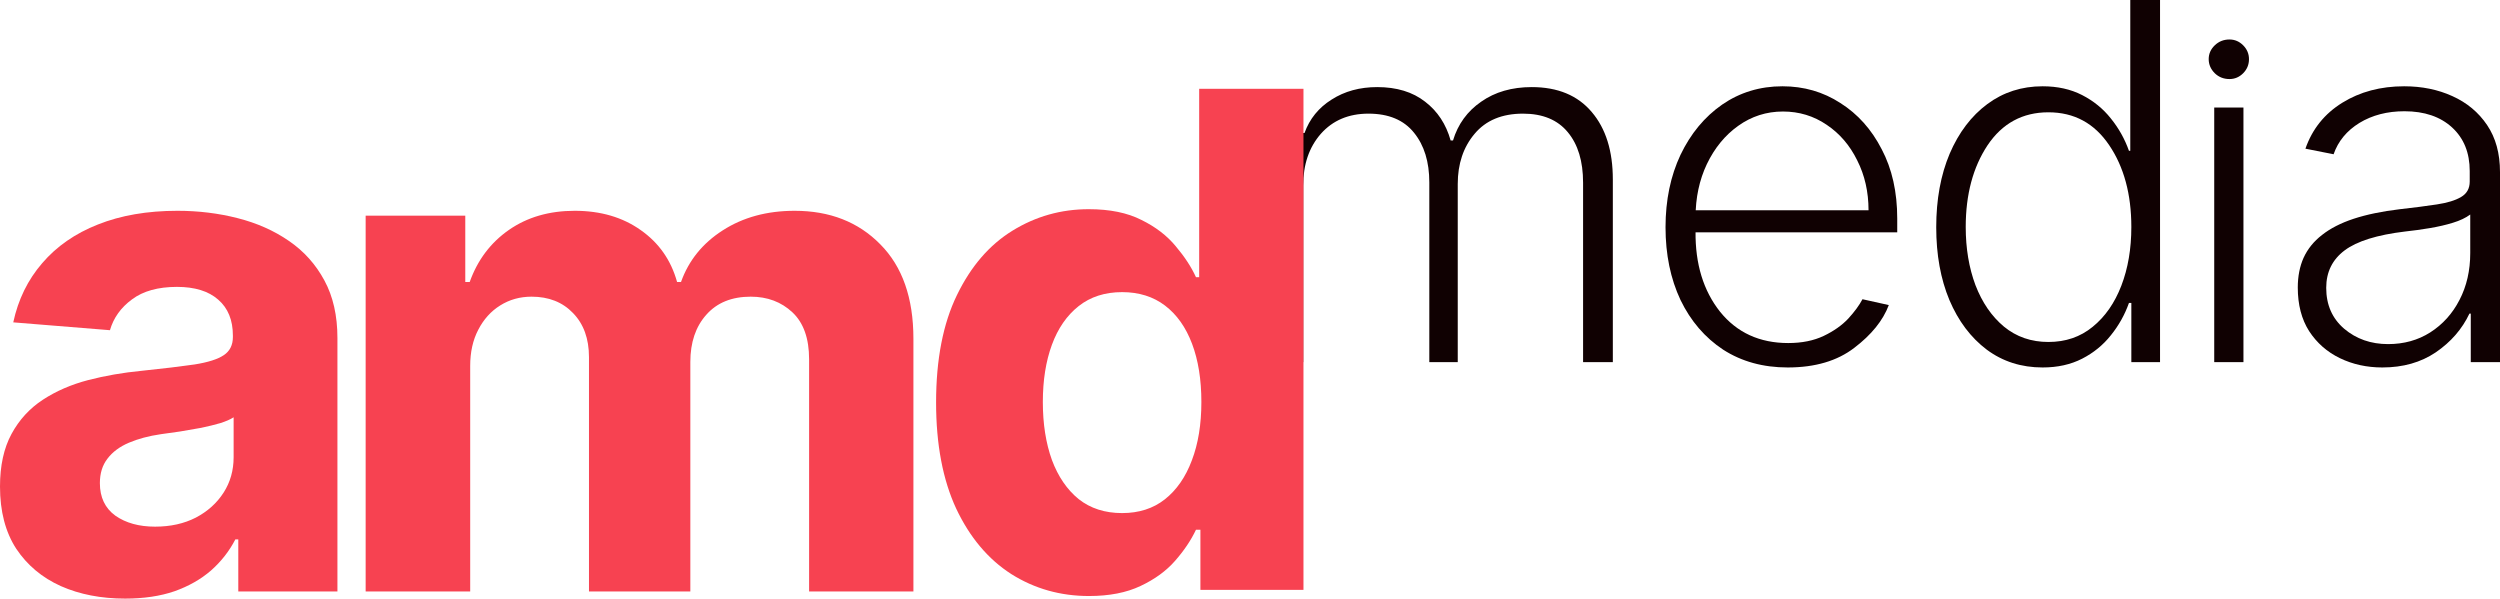 <svg width="142" height="34" viewBox="0 0 142 34" fill="none" xmlns="http://www.w3.org/2000/svg">
<path d="M135.315 20.872C134.438 20.872 133.635 20.696 132.907 20.344C132.179 19.992 131.596 19.48 131.157 18.806C130.729 18.133 130.514 17.308 130.514 16.333C130.514 15.699 130.624 15.136 130.843 14.644C131.073 14.141 131.422 13.709 131.89 13.347C132.359 12.975 132.957 12.668 133.685 12.427C134.423 12.185 135.295 12.005 136.302 11.884C137.11 11.793 137.813 11.703 138.411 11.612C139.009 11.522 139.468 11.381 139.787 11.19C140.116 10.999 140.28 10.707 140.28 10.315V9.712C140.28 8.677 139.946 7.852 139.278 7.239C138.61 6.626 137.708 6.319 136.571 6.319C135.594 6.319 134.742 6.54 134.014 6.983C133.296 7.425 132.807 8.018 132.548 8.762L130.948 8.445C131.337 7.329 132.035 6.46 133.042 5.836C134.049 5.213 135.22 4.901 136.556 4.901C137.563 4.901 138.476 5.087 139.293 5.459C140.121 5.831 140.779 6.379 141.267 7.103C141.756 7.827 142 8.717 142 9.773V20.571H140.34V17.811H140.265C139.846 18.695 139.208 19.429 138.351 20.013C137.503 20.586 136.491 20.872 135.315 20.872ZM135.644 19.545C136.541 19.545 137.339 19.324 138.037 18.881C138.745 18.429 139.298 17.816 139.697 17.042C140.106 16.257 140.31 15.368 140.31 14.372V12.185C140.051 12.377 139.722 12.532 139.323 12.653C138.934 12.774 138.5 12.874 138.022 12.955C137.553 13.035 137.08 13.1 136.601 13.151C135.016 13.342 133.874 13.699 133.176 14.221C132.478 14.744 132.129 15.453 132.129 16.348C132.129 17.313 132.468 18.087 133.146 18.67C133.834 19.253 134.667 19.545 135.644 19.545Z" fill="#100102"/>
<path d="M125.768 20.571V6.106H127.428V20.571H125.768ZM126.635 4.49C126.306 4.49 126.027 4.38 125.798 4.159C125.568 3.927 125.454 3.661 125.454 3.359C125.454 3.058 125.568 2.796 125.798 2.575C126.027 2.354 126.306 2.243 126.635 2.243C126.934 2.243 127.193 2.354 127.413 2.575C127.632 2.796 127.742 3.058 127.742 3.359C127.742 3.671 127.632 3.937 127.413 4.159C127.193 4.38 126.934 4.49 126.635 4.49Z" fill="#100102"/>
<path d="M122.69 20.571H121.06V17.207H120.925C120.686 17.881 120.342 18.494 119.894 19.047C119.455 19.6 118.911 20.043 118.263 20.375C117.615 20.706 116.868 20.872 116.02 20.872C114.814 20.872 113.757 20.535 112.85 19.862C111.942 19.178 111.234 18.238 110.726 17.042C110.227 15.845 109.978 14.468 109.978 12.909C109.978 11.331 110.232 9.938 110.741 8.732C111.259 7.525 111.972 6.585 112.879 5.912C113.787 5.238 114.834 4.901 116.02 4.901C116.868 4.901 117.615 5.067 118.263 5.399C118.911 5.731 119.455 6.173 119.894 6.726C120.342 7.279 120.686 7.892 120.925 8.566H121V0H122.69V20.571ZM121.06 12.894C121.06 11.034 120.641 9.486 119.804 8.249C118.966 7.003 117.815 6.379 116.349 6.379C114.884 6.379 113.732 7.003 112.894 8.249C112.067 9.496 111.653 11.044 111.653 12.894C111.653 14.111 111.838 15.212 112.206 16.197C112.585 17.182 113.124 17.967 113.822 18.55C114.53 19.133 115.372 19.424 116.349 19.424C117.326 19.424 118.164 19.138 118.862 18.565C119.57 17.992 120.113 17.212 120.492 16.227C120.871 15.242 121.06 14.131 121.06 12.894Z" fill="#100102"/>
<path d="M101.541 20.872C100.145 20.872 98.924 20.535 97.877 19.862C96.84 19.178 96.033 18.238 95.454 17.042C94.886 15.835 94.602 14.458 94.602 12.909C94.602 11.371 94.886 9.999 95.454 8.792C96.033 7.586 96.82 6.636 97.817 5.942C98.824 5.248 99.966 4.901 101.242 4.901C102.459 4.901 103.555 5.218 104.532 5.851C105.519 6.475 106.302 7.349 106.88 8.476C107.469 9.592 107.763 10.904 107.763 12.412V13.196H95.424V11.944H106.133C106.133 10.899 105.918 9.953 105.49 9.109C105.071 8.254 104.492 7.581 103.755 7.088C103.017 6.585 102.189 6.334 101.272 6.334C100.335 6.334 99.487 6.606 98.73 7.148C97.982 7.681 97.389 8.405 96.95 9.32C96.521 10.225 96.307 11.235 96.307 12.351V13.151C96.287 14.991 96.751 16.509 97.698 17.705C98.655 18.892 99.946 19.485 101.571 19.485C102.349 19.485 103.022 19.349 103.59 19.078C104.158 18.806 104.622 18.479 104.981 18.097C105.34 17.705 105.609 17.338 105.789 16.996L107.284 17.328C106.955 18.203 106.302 19.012 105.325 19.756C104.358 20.5 103.097 20.872 101.541 20.872Z" fill="#100102"/>
<path d="M72.361 20.571V5.128H73.977V7.556H74.096C74.385 6.751 74.899 6.118 75.637 5.655C76.374 5.183 77.237 4.947 78.224 4.947C79.331 4.947 80.238 5.223 80.946 5.776C81.654 6.319 82.137 7.053 82.396 7.978H82.531C82.81 7.053 83.344 6.319 84.131 5.776C84.919 5.223 85.876 4.947 87.003 4.947C88.478 4.947 89.615 5.419 90.412 6.364C91.21 7.299 91.609 8.576 91.609 10.195V20.571H89.919V10.376C89.919 9.159 89.63 8.204 89.052 7.51C88.473 6.807 87.626 6.455 86.509 6.455C85.313 6.455 84.395 6.837 83.757 7.601C83.119 8.355 82.8 9.305 82.8 10.451V20.571H81.185V10.361C81.185 9.194 80.896 8.254 80.318 7.541C79.739 6.817 78.877 6.455 77.73 6.455C76.604 6.455 75.701 6.837 75.023 7.601C74.355 8.365 74.021 9.345 74.021 10.542V20.571H72.361Z" fill="#100102"/>
<path d="M7.109 34C5.743 34 4.526 33.764 3.457 33.291C2.388 32.81 1.543 32.101 0.92 31.165C0.307 30.22 0 29.044 0 27.635C0 26.449 0.218 25.453 0.655 24.647C1.092 23.841 1.687 23.193 2.439 22.702C3.192 22.211 4.047 21.84 5.004 21.59C5.971 21.34 6.984 21.164 8.043 21.062C9.288 20.932 10.292 20.812 11.054 20.701C11.816 20.58 12.369 20.404 12.713 20.172C13.056 19.941 13.228 19.598 13.228 19.144V19.061C13.228 18.18 12.95 17.5 12.392 17.018C11.844 16.536 11.063 16.295 10.05 16.295C8.982 16.295 8.131 16.531 7.499 17.004C6.867 17.467 6.449 18.051 6.245 18.755L0.753 18.31C1.032 17.013 1.58 15.892 2.398 14.947C3.215 13.993 4.27 13.261 5.562 12.751C6.863 12.233 8.368 11.973 10.078 11.973C11.268 11.973 12.406 12.112 13.493 12.39C14.59 12.668 15.561 13.099 16.407 13.682C17.262 14.266 17.935 15.017 18.428 15.934C18.92 16.842 19.166 17.93 19.166 19.2V33.597H13.535V30.637H13.368C13.024 31.304 12.564 31.892 11.988 32.402C11.412 32.902 10.719 33.296 9.911 33.583C9.102 33.861 8.168 34 7.109 34ZM8.81 29.914C9.683 29.914 10.454 29.743 11.124 29.4C11.793 29.048 12.318 28.576 12.699 27.983C13.08 27.39 13.27 26.718 13.27 25.968V23.702C13.084 23.823 12.829 23.934 12.504 24.036C12.188 24.128 11.83 24.216 11.43 24.3C11.031 24.374 10.631 24.444 10.231 24.508C9.832 24.564 9.469 24.615 9.144 24.661C8.447 24.763 7.839 24.925 7.318 25.148C6.798 25.37 6.393 25.671 6.105 26.051C5.817 26.422 5.673 26.885 5.673 27.441C5.673 28.247 5.966 28.863 6.551 29.289C7.146 29.706 7.899 29.914 8.81 29.914Z" fill="#F74251"/>
<path d="M61.854 33.854C60.228 33.854 58.755 33.437 57.435 32.603C56.125 31.76 55.084 30.523 54.313 28.892C53.551 27.253 53.17 25.242 53.17 22.861C53.17 20.415 53.565 18.382 54.355 16.76C55.145 15.13 56.195 13.911 57.505 13.105C58.825 12.29 60.27 11.882 61.84 11.882C63.039 11.882 64.038 12.086 64.837 12.494C65.646 12.892 66.296 13.393 66.789 13.995C67.29 14.588 67.671 15.171 67.932 15.746H68.113V5.045H74.037V33.506H68.183V30.088H67.932C67.653 30.68 67.258 31.269 66.747 31.852C66.245 32.427 65.59 32.904 64.781 33.284C63.982 33.664 63.006 33.854 61.854 33.854ZM63.736 29.143C64.693 29.143 65.501 28.883 66.161 28.364C66.83 27.836 67.341 27.1 67.695 26.155C68.057 25.21 68.238 24.102 68.238 22.833C68.238 21.564 68.062 20.462 67.709 19.526C67.356 18.59 66.844 17.867 66.175 17.358C65.506 16.848 64.693 16.593 63.736 16.593C62.76 16.593 61.938 16.858 61.269 17.386C60.6 17.914 60.093 18.646 59.749 19.581C59.405 20.517 59.233 21.601 59.233 22.833C59.233 24.075 59.405 25.173 59.749 26.127C60.102 27.072 60.609 27.813 61.269 28.35C61.938 28.878 62.76 29.143 63.736 29.143Z" fill="#F74251"/>
<path d="M20.769 33.597V12.251H26.428V16.017H26.679C27.125 14.767 27.869 13.78 28.91 13.057C29.95 12.335 31.196 11.973 32.645 11.973C34.114 11.973 35.364 12.339 36.395 13.071C37.426 13.794 38.114 14.776 38.458 16.017H38.681C39.118 14.794 39.908 13.817 41.051 13.085C42.203 12.344 43.564 11.973 45.135 11.973C47.133 11.973 48.755 12.608 50 13.877C51.254 15.137 51.882 16.925 51.882 19.241V33.597H45.957V20.409C45.957 19.223 45.641 18.333 45.01 17.741C44.378 17.148 43.588 16.851 42.64 16.851C41.562 16.851 40.721 17.194 40.117 17.879C39.513 18.556 39.211 19.45 39.211 20.562V33.597H33.454V20.284C33.454 19.237 33.152 18.403 32.548 17.782C31.953 17.161 31.168 16.851 30.192 16.851C29.532 16.851 28.938 17.018 28.408 17.351C27.887 17.676 27.474 18.134 27.167 18.727C26.86 19.311 26.707 19.996 26.707 20.784V33.597H20.769Z" fill="#F74251"/>
</svg>
